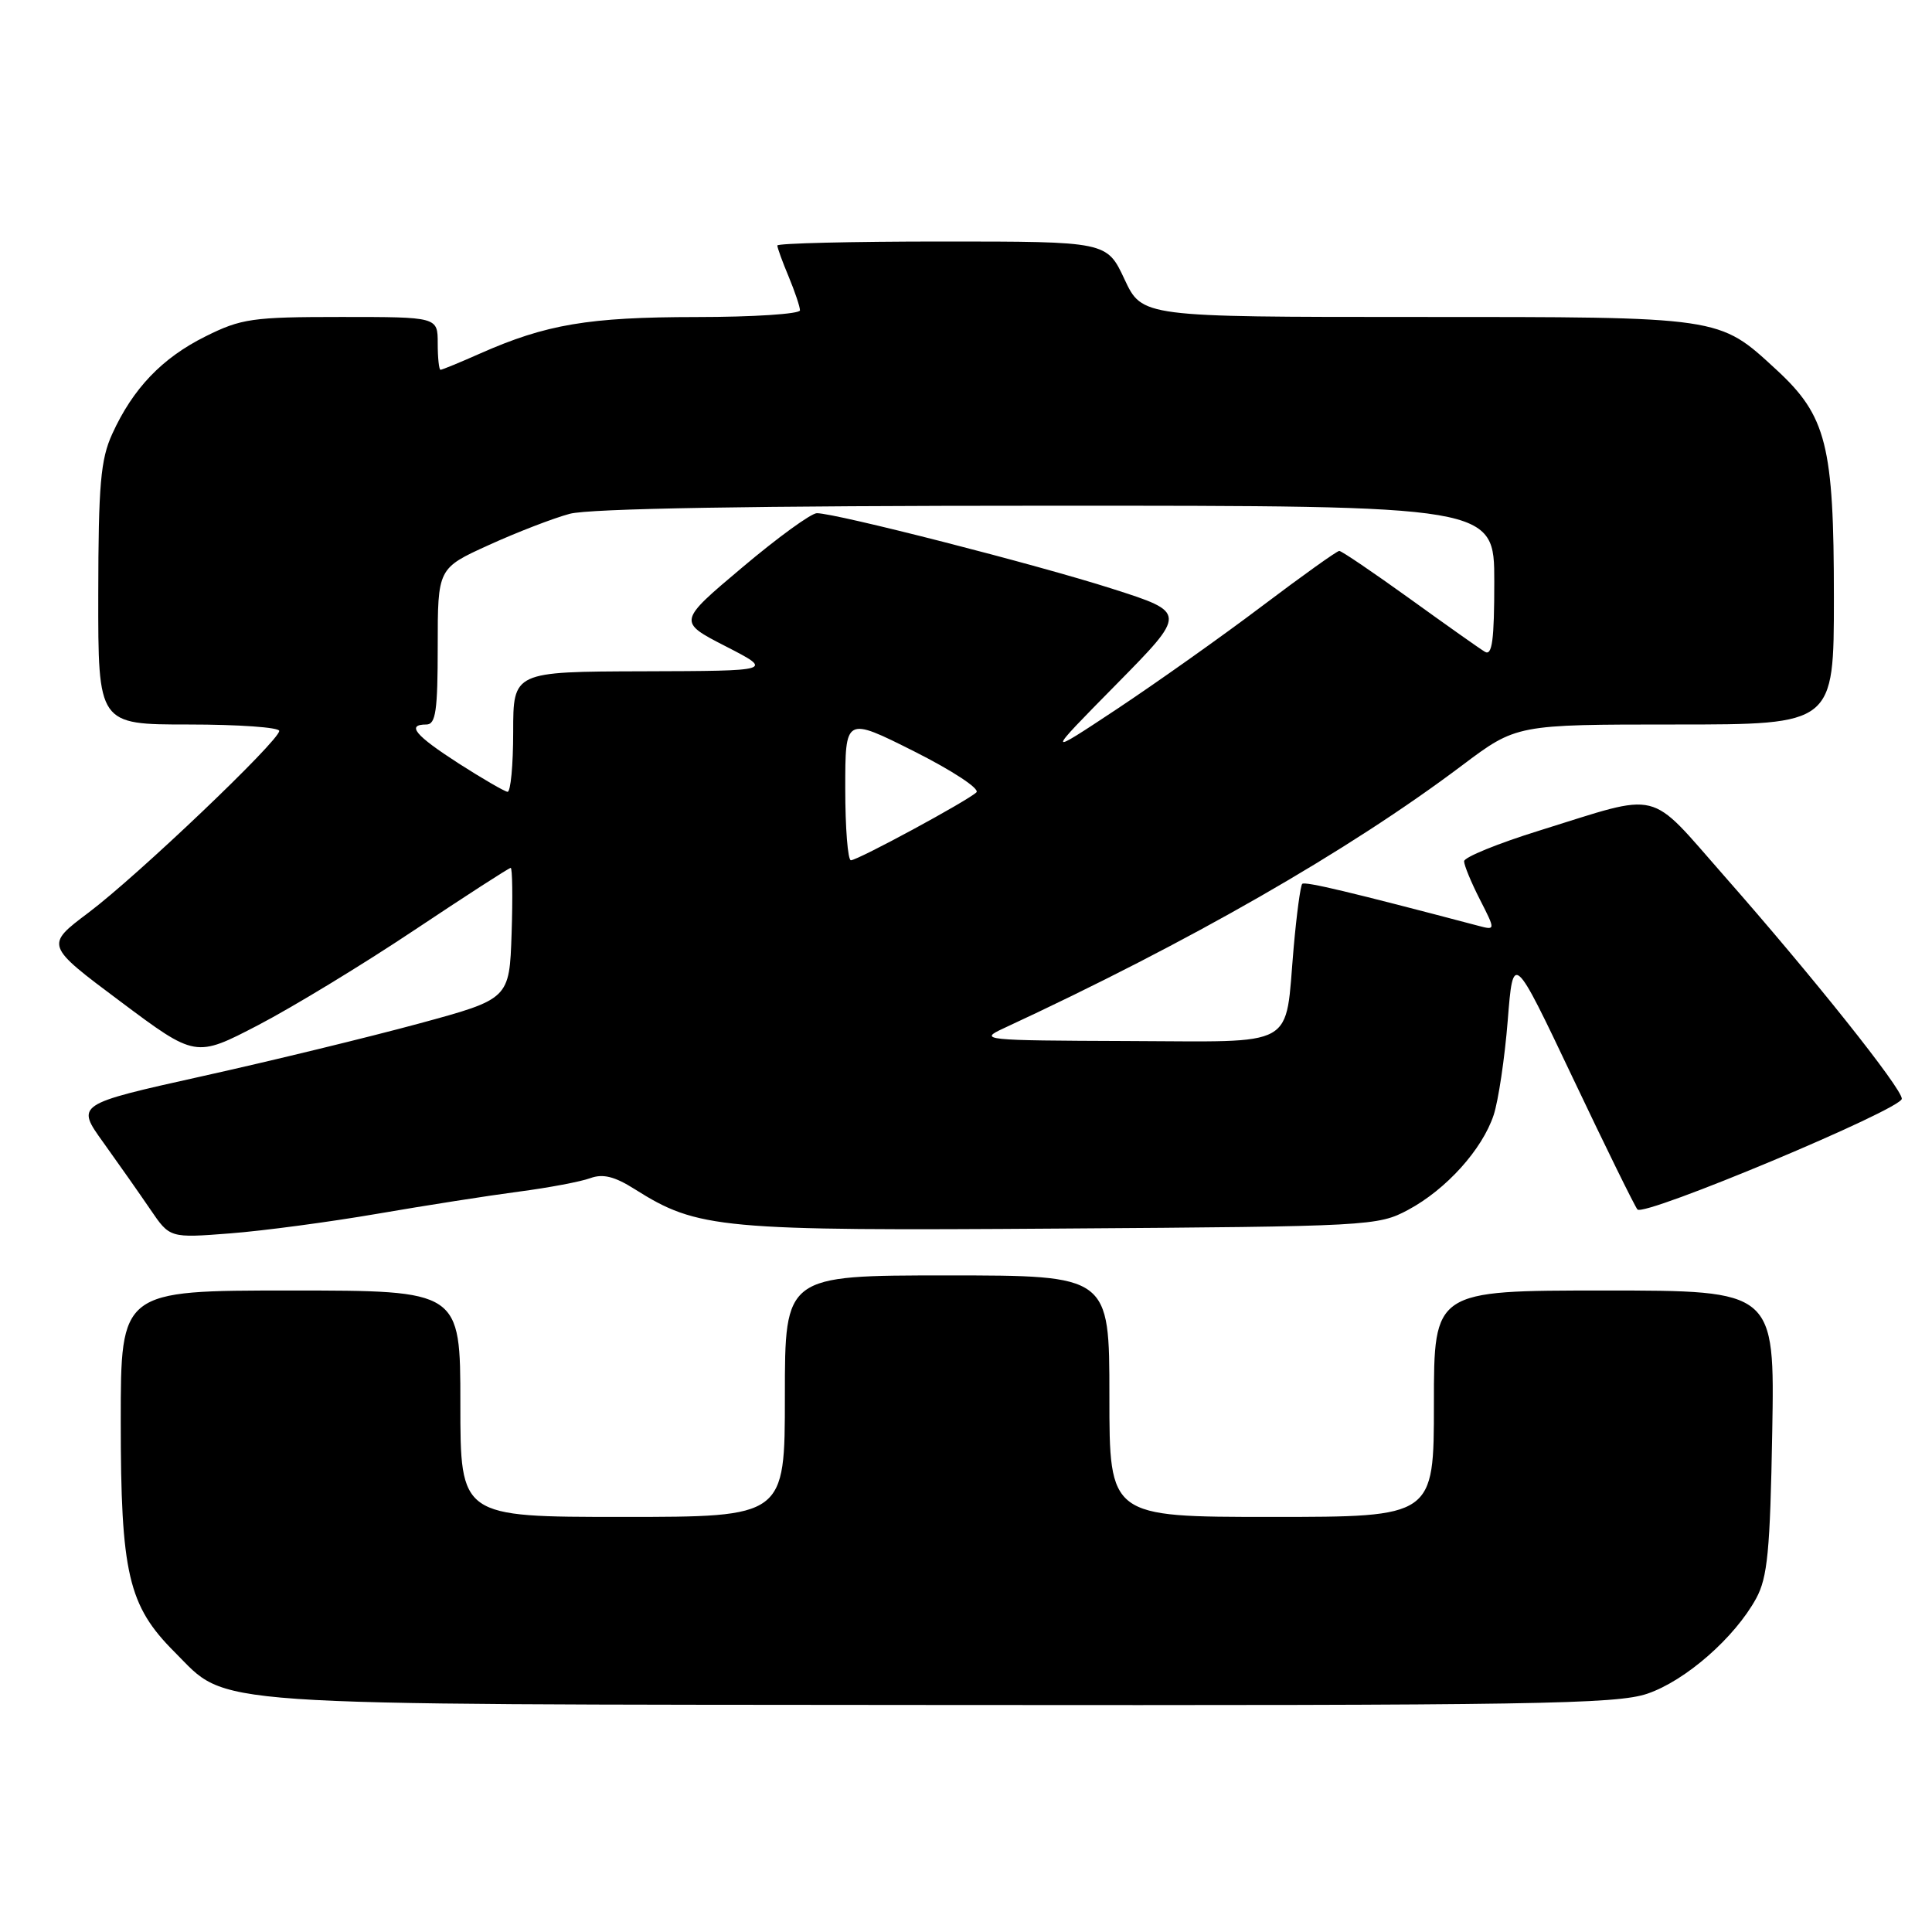 <?xml version="1.0" encoding="UTF-8" standalone="no"?>
<!DOCTYPE svg PUBLIC "-//W3C//DTD SVG 1.1//EN" "http://www.w3.org/Graphics/SVG/1.1/DTD/svg11.dtd" >
<svg xmlns="http://www.w3.org/2000/svg" xmlns:xlink="http://www.w3.org/1999/xlink" version="1.1" viewBox="0 0 256 256">
 <g >
 <path fill="currentColor"
d=" M 218.29 224.42 C 223.36 222.69 229.86 216.99 232.70 211.80 C 234.21 209.03 234.55 205.51 234.83 189.75 C 235.16 171.00 235.16 171.00 212.58 171.00 C 190.00 171.00 190.00 171.00 190.00 186.00 C 190.00 201.00 190.00 201.00 168.50 201.00 C 147.00 201.00 147.00 201.00 147.00 185.00 C 147.00 169.00 147.00 169.00 125.50 169.00 C 104.00 169.00 104.00 169.00 104.00 185.00 C 104.00 201.00 104.00 201.00 82.50 201.00 C 61.00 201.00 61.00 201.00 61.00 186.00 C 61.00 171.00 61.00 171.00 38.50 171.00 C 16.00 171.00 16.00 171.00 16.00 188.32 C 16.00 208.50 16.99 212.76 23.13 218.90 C 30.42 226.19 25.33 225.83 124.57 225.92 C 203.30 225.99 214.18 225.82 218.29 224.42 Z  M 50.00 160.83 C 56.33 159.74 64.75 158.42 68.73 157.90 C 72.71 157.38 76.98 156.57 78.22 156.11 C 79.89 155.50 81.44 155.88 84.12 157.58 C 92.46 162.84 95.37 163.11 140.65 162.79 C 181.52 162.51 182.60 162.45 186.59 160.31 C 191.63 157.61 196.41 152.31 197.92 147.74 C 198.54 145.85 199.38 140.23 199.78 135.25 C 200.50 126.19 200.50 126.19 208.41 142.84 C 212.76 152.00 216.61 159.84 216.97 160.26 C 217.84 161.28 252.00 146.98 252.00 145.59 C 252.00 144.20 240.15 129.33 228.50 116.10 C 218.21 104.41 220.40 104.95 203.96 110.06 C 198.48 111.76 194.00 113.59 194.00 114.12 C 194.00 114.65 194.94 116.93 196.09 119.18 C 198.18 123.28 198.18 123.28 195.84 122.66 C 178.97 118.21 172.91 116.76 172.55 117.12 C 172.32 117.35 171.81 121.13 171.42 125.52 C 170.22 139.14 172.24 138.01 149.27 137.94 C 130.23 137.87 129.63 137.81 133.00 136.25 C 157.63 124.82 178.71 112.73 193.72 101.43 C 200.94 96.00 200.94 96.00 221.97 96.00 C 243.00 96.00 243.00 96.00 243.00 79.18 C 243.00 58.97 242.03 55.12 235.37 48.98 C 227.69 41.91 228.31 42.00 187.70 42.00 C 151.34 42.00 151.34 42.00 149.00 37.00 C 146.66 32.00 146.66 32.00 124.83 32.00 C 112.82 32.00 103.00 32.24 103.00 32.53 C 103.00 32.82 103.67 34.68 104.50 36.65 C 105.32 38.63 106.00 40.64 106.00 41.12 C 106.00 41.60 99.81 42.01 92.25 42.01 C 77.99 42.02 72.37 42.97 63.62 46.84 C 60.94 48.03 58.58 49.00 58.37 49.00 C 58.17 49.00 58.00 47.42 58.00 45.50 C 58.00 42.00 58.00 42.00 45.20 42.00 C 33.44 42.00 31.97 42.21 27.22 44.58 C 21.47 47.44 17.61 51.48 14.87 57.50 C 13.33 60.87 13.04 64.22 13.02 78.75 C 13.00 96.00 13.00 96.00 25.00 96.00 C 31.60 96.00 37.00 96.38 37.00 96.85 C 37.00 98.15 18.24 116.03 11.74 120.92 C 5.98 125.25 5.98 125.25 15.95 132.70 C 25.91 140.15 25.91 140.15 34.20 135.84 C 38.77 133.46 48.07 127.81 54.88 123.26 C 61.69 118.72 67.44 115.00 67.67 115.00 C 67.89 115.00 67.95 118.91 67.79 123.69 C 67.50 132.37 67.50 132.37 55.50 135.63 C 48.90 137.42 35.97 140.57 26.77 142.61 C 10.05 146.33 10.05 146.33 13.71 151.41 C 15.72 154.21 18.52 158.20 19.93 160.27 C 22.50 164.05 22.50 164.05 30.50 163.43 C 34.90 163.09 43.67 161.92 50.00 160.83 Z  M 112.00 104.49 C 112.00 94.98 112.00 94.98 121.13 99.56 C 126.20 102.11 129.86 104.52 129.38 104.99 C 128.20 106.12 113.70 113.97 112.75 113.99 C 112.34 113.99 112.00 109.72 112.00 104.49 Z  M 60.79 101.17 C 55.00 97.44 53.80 96.00 56.50 96.00 C 57.74 96.00 58.00 94.18 58.00 85.65 C 58.00 75.30 58.00 75.30 64.75 72.23 C 68.46 70.54 73.30 68.67 75.50 68.08 C 78.13 67.38 99.73 67.01 138.75 67.01 C 198.00 67.00 198.00 67.00 198.00 77.06 C 198.00 84.84 197.72 86.95 196.75 86.36 C 196.06 85.95 191.57 82.77 186.76 79.30 C 181.95 75.84 177.77 73.00 177.46 73.00 C 177.15 73.00 172.54 76.30 167.20 80.33 C 161.87 84.36 153.22 90.48 148.00 93.95 C 138.50 100.24 138.50 100.24 147.89 90.71 C 157.28 81.18 157.28 81.18 147.40 78.02 C 137.42 74.82 110.76 68.00 108.24 68.00 C 107.49 68.00 103.04 71.23 98.35 75.19 C 89.81 82.38 89.81 82.38 96.16 85.64 C 102.50 88.90 102.50 88.90 85.25 88.95 C 68.00 89.00 68.00 89.00 68.00 97.00 C 68.00 101.40 67.66 104.96 67.25 104.92 C 66.84 104.87 63.93 103.18 60.79 101.17 Z "/>
</g>
</svg>